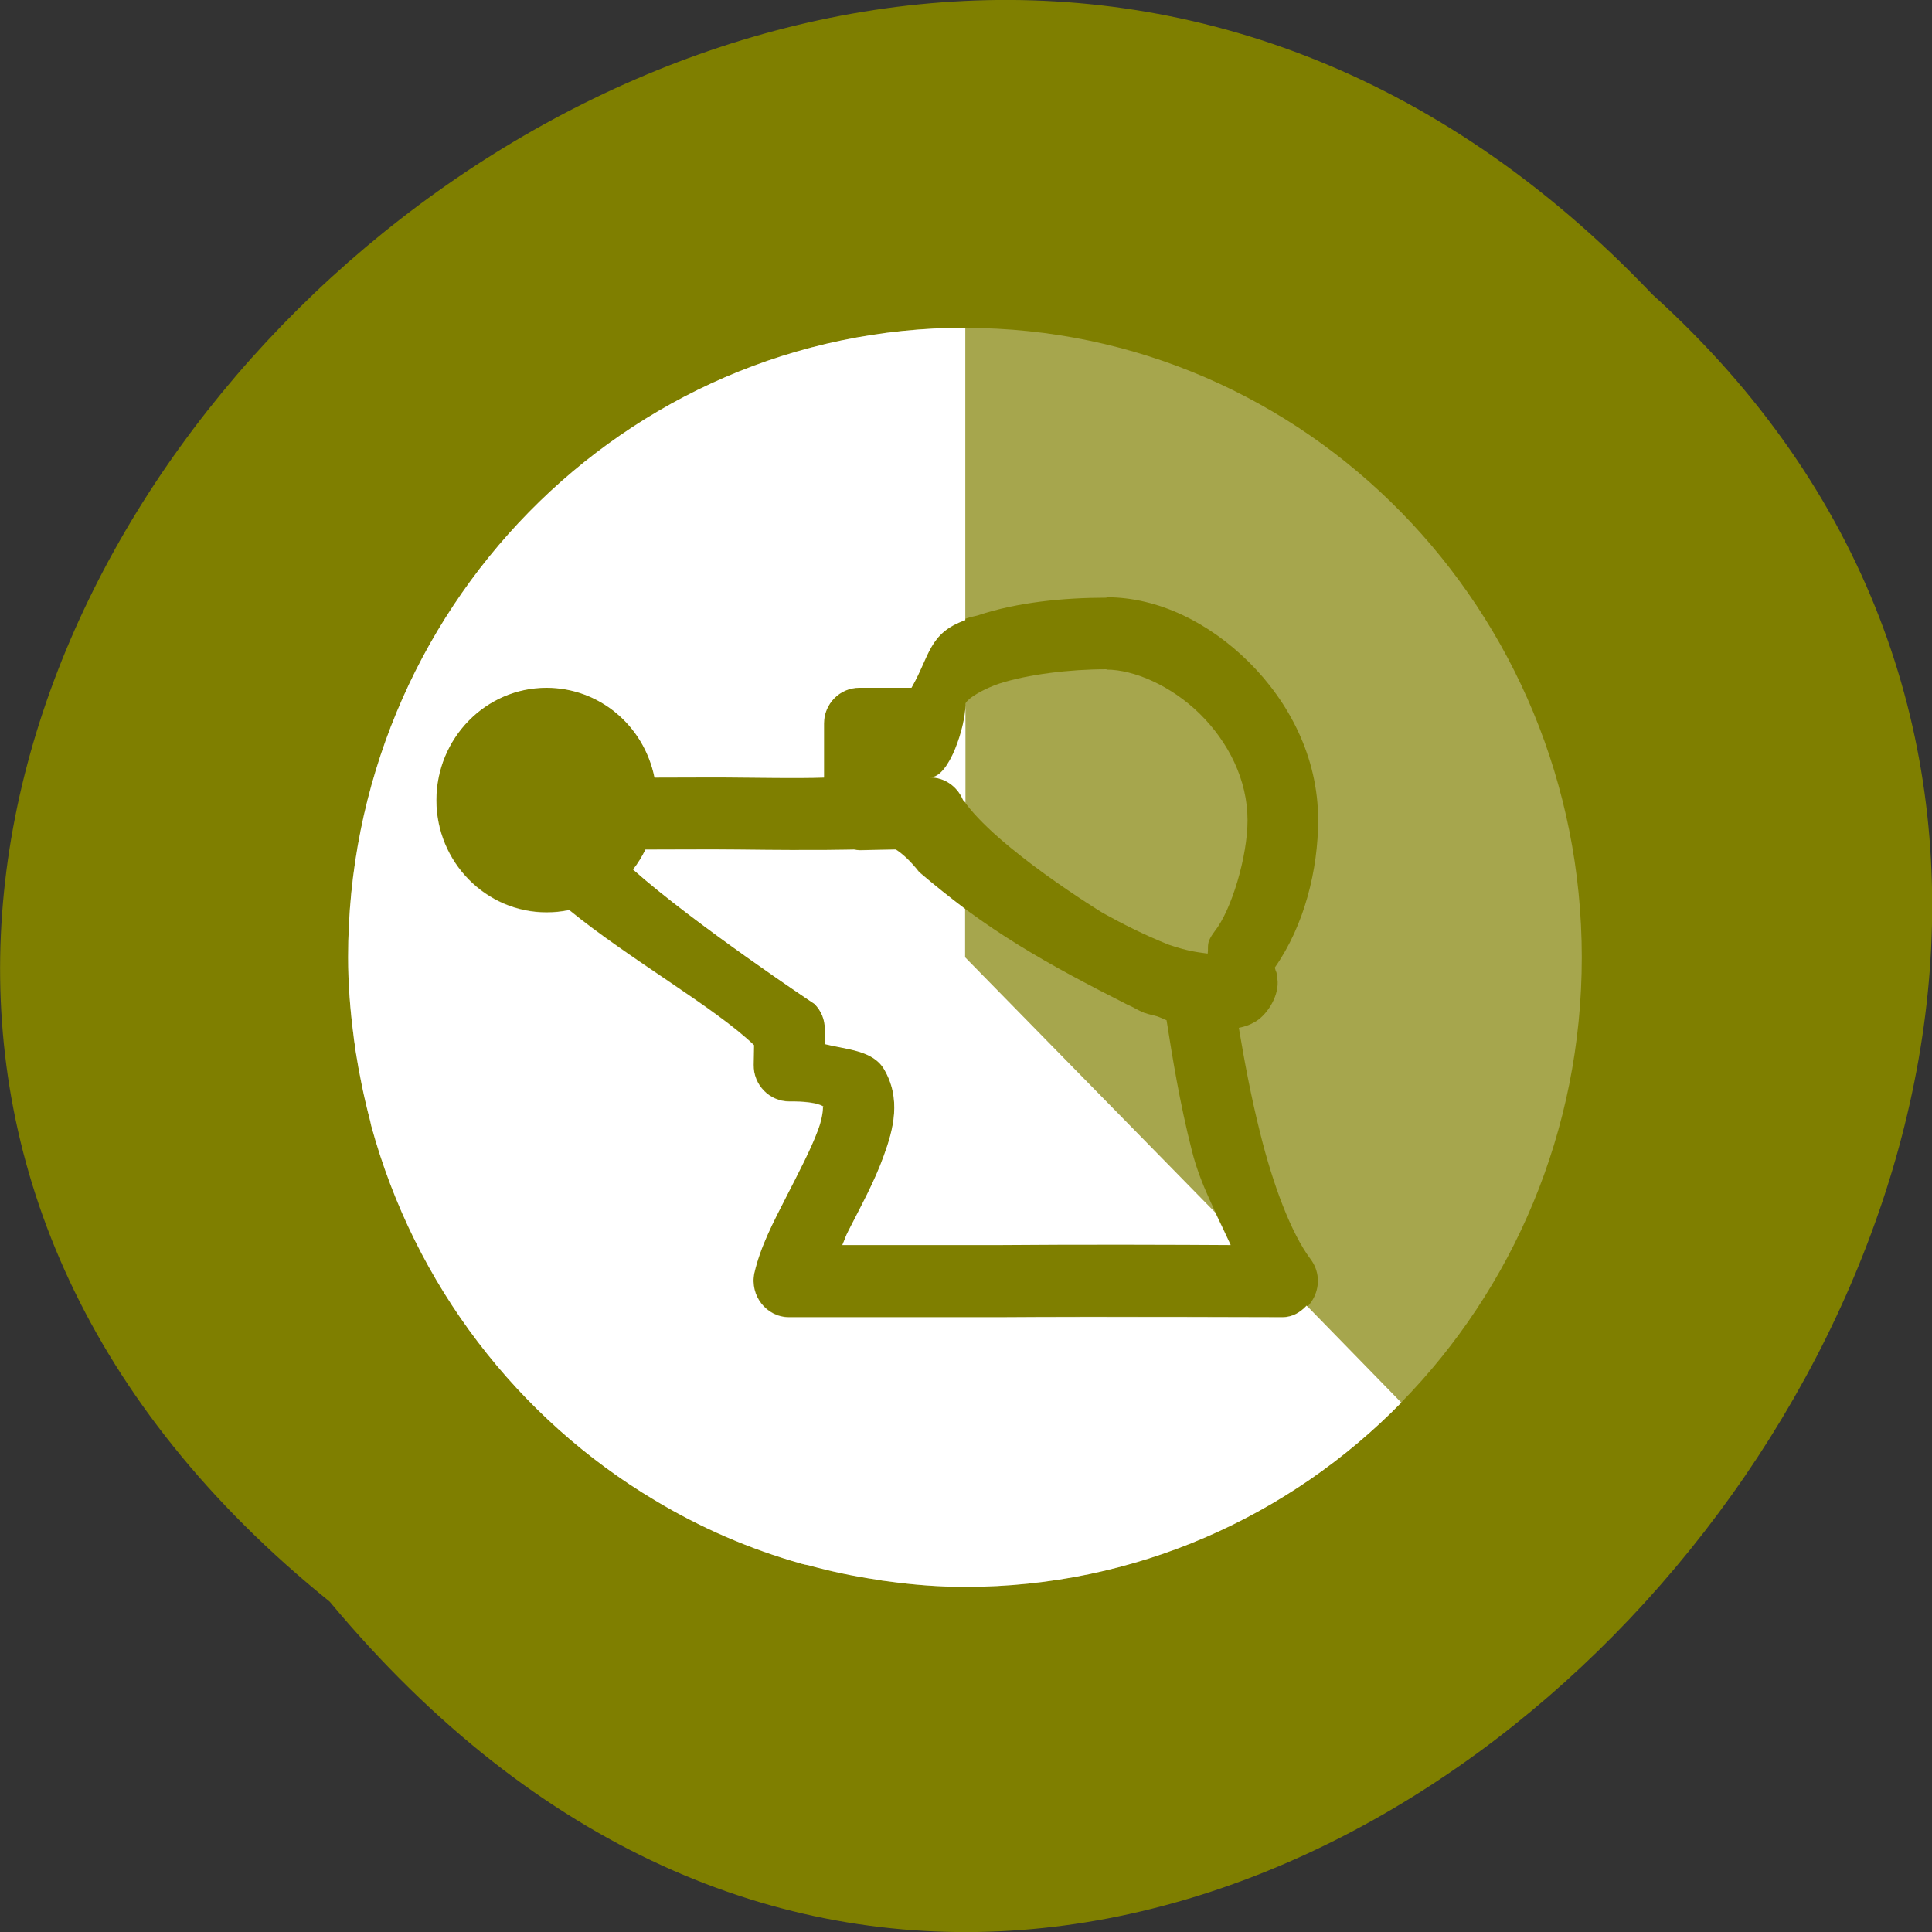 <svg xmlns="http://www.w3.org/2000/svg" viewBox="0 0 22 22"><rect x="0" y="0" width="22" height="22" fill="#333333" stroke="none"/><path d="m 3.754 18.238 c -11.16 -9.01 5.18 -25.277 15.06 -14.887 c 9.898 8.945 -5.551 26.301 -15.06 14.887" fill="#7f7f00"/><g fill="#fff"><path d="m 10.992 3.734 c 3.879 0 7.02 3.211 7.02 7.168 c 0 3.961 -3.145 7.168 -7.02 7.168 c -0.301 0 -0.59 -0.023 -0.879 -0.063 c -0.043 -0.004 -0.09 -0.012 -0.133 -0.02 c -0.266 -0.039 -0.523 -0.094 -0.777 -0.164 c -0.023 -0.004 -0.047 -0.008 -0.074 -0.016 c -0.594 -0.168 -1.152 -0.41 -1.672 -0.723 c -1.559 -0.93 -2.734 -2.449 -3.23 -4.266 c -0.004 -0.016 -0.008 -0.035 -0.012 -0.055 c -0.07 -0.266 -0.125 -0.535 -0.168 -0.809 c -0.004 -0.051 -0.016 -0.102 -0.02 -0.152 c -0.039 -0.297 -0.063 -0.598 -0.063 -0.902 c 0 -3.957 3.145 -7.168 7.03 -7.168 m 1.605 3.074 c -0.484 0 -1.016 0.051 -1.469 0.203 c -0.594 0.129 -0.516 0.418 -0.75 0.82 h -0.594 c -0.223 0 -0.402 0.184 -0.402 0.406 v 0.617 c -0.16 0.004 -0.254 0.008 -0.965 0 c -0.207 -0.004 -0.609 0 -0.965 0 c -0.121 -0.598 -0.633 -1.023 -1.23 -1.023 c -0.691 0 -1.254 0.574 -1.254 1.281 c 0 0.703 0.563 1.277 1.254 1.277 c 0.086 0 0.172 -0.008 0.258 -0.027 c 0.684 0.559 1.664 1.113 2.105 1.539 l -0.004 0.223 c -0.004 0.23 0.18 0.418 0.406 0.418 c 0.359 -0.004 0.398 0.074 0.387 0.055 c -0.012 -0.023 0.016 0.07 -0.063 0.277 c -0.078 0.211 -0.219 0.48 -0.363 0.762 c -0.141 0.277 -0.289 0.555 -0.359 0.859 c -0.055 0.258 0.137 0.504 0.395 0.504 h 2.406 c 0 0 0.004 0 0.004 0 c 1.066 -0.008 3.207 0 3.207 0 c 0.336 0 0.523 -0.391 0.32 -0.66 c -0.223 -0.297 -0.43 -0.855 -0.574 -1.438 c -0.105 -0.418 -0.18 -0.824 -0.242 -1.195 c 0.059 -0.012 0.113 -0.027 0.176 -0.063 c 0.133 -0.07 0.273 -0.277 0.266 -0.461 c -0.008 -0.121 -0.02 -0.117 -0.023 -0.129 c -0.004 -0.02 -0.008 -0.023 -0.008 -0.031 v -0.004 c 0.336 -0.48 0.492 -1.113 0.492 -1.68 c 0 -0.719 -0.336 -1.348 -0.789 -1.797 c -0.453 -0.449 -1.031 -0.738 -1.621 -0.738 m 0 0.824 c 0.313 0 0.738 0.184 1.063 0.504 c 0.324 0.32 0.543 0.75 0.543 1.211 c 0 0.41 -0.18 1.02 -0.375 1.266 c -0.023 0.031 -0.047 0.066 -0.063 0.105 c -0.02 0.055 -0.008 0.094 -0.016 0.148 c -0.109 -0.016 -0.215 -0.023 -0.445 -0.102 c -0.273 -0.109 -0.52 -0.234 -0.746 -0.359 c 0 0 -1.23 -0.75 -1.598 -1.297 c -0.066 -0.152 -0.211 -0.25 -0.371 -0.25 c 0.223 0 0.402 -0.594 0.402 -0.82 c 0 -0.023 -0.008 -0.023 0.047 -0.074 c 0.059 -0.047 0.176 -0.117 0.336 -0.172 c 0.324 -0.105 0.801 -0.164 1.223 -0.164 m -2.879 2.051 c 0.023 0.004 0.047 0.008 0.07 0.008 l 0.41 -0.008 c 0.07 0.043 0.156 0.117 0.27 0.258 c 0.754 0.66 1.453 1.047 2.363 1.508 c 0.066 0.027 0.117 0.063 0.184 0.09 c 0.008 0.004 0.016 0.008 0.023 0.008 c 0.055 0.02 0.09 0.023 0.141 0.039 c 0.023 0.008 0.086 0.035 0.102 0.043 c 0.066 0.418 0.148 0.934 0.289 1.488 c 0.098 0.391 0.285 0.719 0.441 1.07 c -0.555 0 -1.746 -0.008 -2.621 0 h -1.801 c 0.031 -0.063 0.035 -0.098 0.07 -0.164 c 0.137 -0.27 0.297 -0.555 0.406 -0.852 c 0.105 -0.301 0.199 -0.648 -0.004 -0.992 c -0.125 -0.211 -0.422 -0.219 -0.672 -0.281 v -0.156 c 0.004 -0.113 -0.039 -0.223 -0.117 -0.301 c 0 0 -1.367 -0.906 -2.066 -1.531 c 0.055 -0.07 0.102 -0.145 0.141 -0.227 c 0.242 0 0.789 -0.004 1.063 0 c 0.945 0.012 1.266 0 1.309 0" fill-opacity="0.302"/><path d="m 10.992 3.734 v 3.328 c -0.418 0.148 -0.402 0.406 -0.613 0.77 h -0.594 c -0.223 0 -0.402 0.184 -0.402 0.406 v 0.617 c -0.16 0.004 -0.254 0.008 -0.965 0 c -0.207 -0.004 -0.609 0 -0.965 0 c -0.121 -0.598 -0.633 -1.023 -1.23 -1.023 c -0.691 0 -1.254 0.574 -1.254 1.281 c 0 0.703 0.563 1.277 1.254 1.277 c 0.086 0 0.172 -0.008 0.258 -0.027 c 0.684 0.559 1.664 1.113 2.105 1.539 l -0.004 0.223 c -0.004 0.23 0.18 0.418 0.406 0.418 c 0.359 -0.004 0.398 0.074 0.387 0.055 c -0.012 -0.023 0.016 0.07 -0.063 0.277 c -0.078 0.211 -0.219 0.48 -0.363 0.762 c -0.141 0.277 -0.289 0.555 -0.359 0.859 c -0.055 0.258 0.137 0.504 0.395 0.504 h 2.406 c 0 0 0.004 0 0.004 0 c 1.066 -0.008 3.207 0 3.207 0 c 0.117 0 0.207 -0.059 0.277 -0.133 l 1.078 1.105 c -1.27 1.297 -3.03 2.098 -4.965 2.098 c -0.301 0 -0.59 -0.023 -0.879 -0.063 c -0.043 -0.004 -0.09 -0.012 -0.133 -0.02 c -0.266 -0.039 -0.523 -0.094 -0.777 -0.164 c -0.023 -0.004 -0.047 -0.008 -0.074 -0.016 c -0.594 -0.168 -1.152 -0.41 -1.672 -0.723 c -1.559 -0.93 -2.734 -2.449 -3.23 -4.266 c -0.004 -0.016 -0.008 -0.035 -0.012 -0.055 c -0.07 -0.266 -0.125 -0.535 -0.168 -0.809 c -0.004 -0.051 -0.016 -0.102 -0.02 -0.152 c -0.039 -0.297 -0.063 -0.598 -0.063 -0.902 c 0 -3.957 3.145 -7.168 7.03 -7.168 m 0 4.301 v 1.105 c -0.012 -0.012 -0.027 -0.023 -0.031 -0.035 c -0.066 -0.152 -0.211 -0.25 -0.371 -0.25 c 0.223 0 0.402 -0.594 0.402 -0.82 m -1.273 1.641 c 0.023 0.004 0.047 0.008 0.07 0.008 l 0.41 -0.008 c 0.066 0.043 0.156 0.117 0.266 0.258 c 0.18 0.152 0.352 0.289 0.523 0.418 v 0.551 l 2.848 2.906 c 0.059 0.121 0.117 0.246 0.176 0.371 c -0.555 -0.004 -1.746 -0.008 -2.625 0 h -1.797 c 0.027 -0.063 0.035 -0.098 0.07 -0.164 c 0.137 -0.27 0.297 -0.559 0.402 -0.855 c 0.109 -0.297 0.203 -0.648 0 -0.988 c -0.129 -0.211 -0.422 -0.219 -0.672 -0.281 v -0.16 c 0.004 -0.113 -0.039 -0.219 -0.117 -0.297 c 0 0 -1.367 -0.91 -2.066 -1.531 c 0.055 -0.07 0.102 -0.148 0.141 -0.227 c 0.242 0 0.789 -0.004 1.063 0 c 0.945 0.012 1.266 0 1.309 0"/></g></svg>